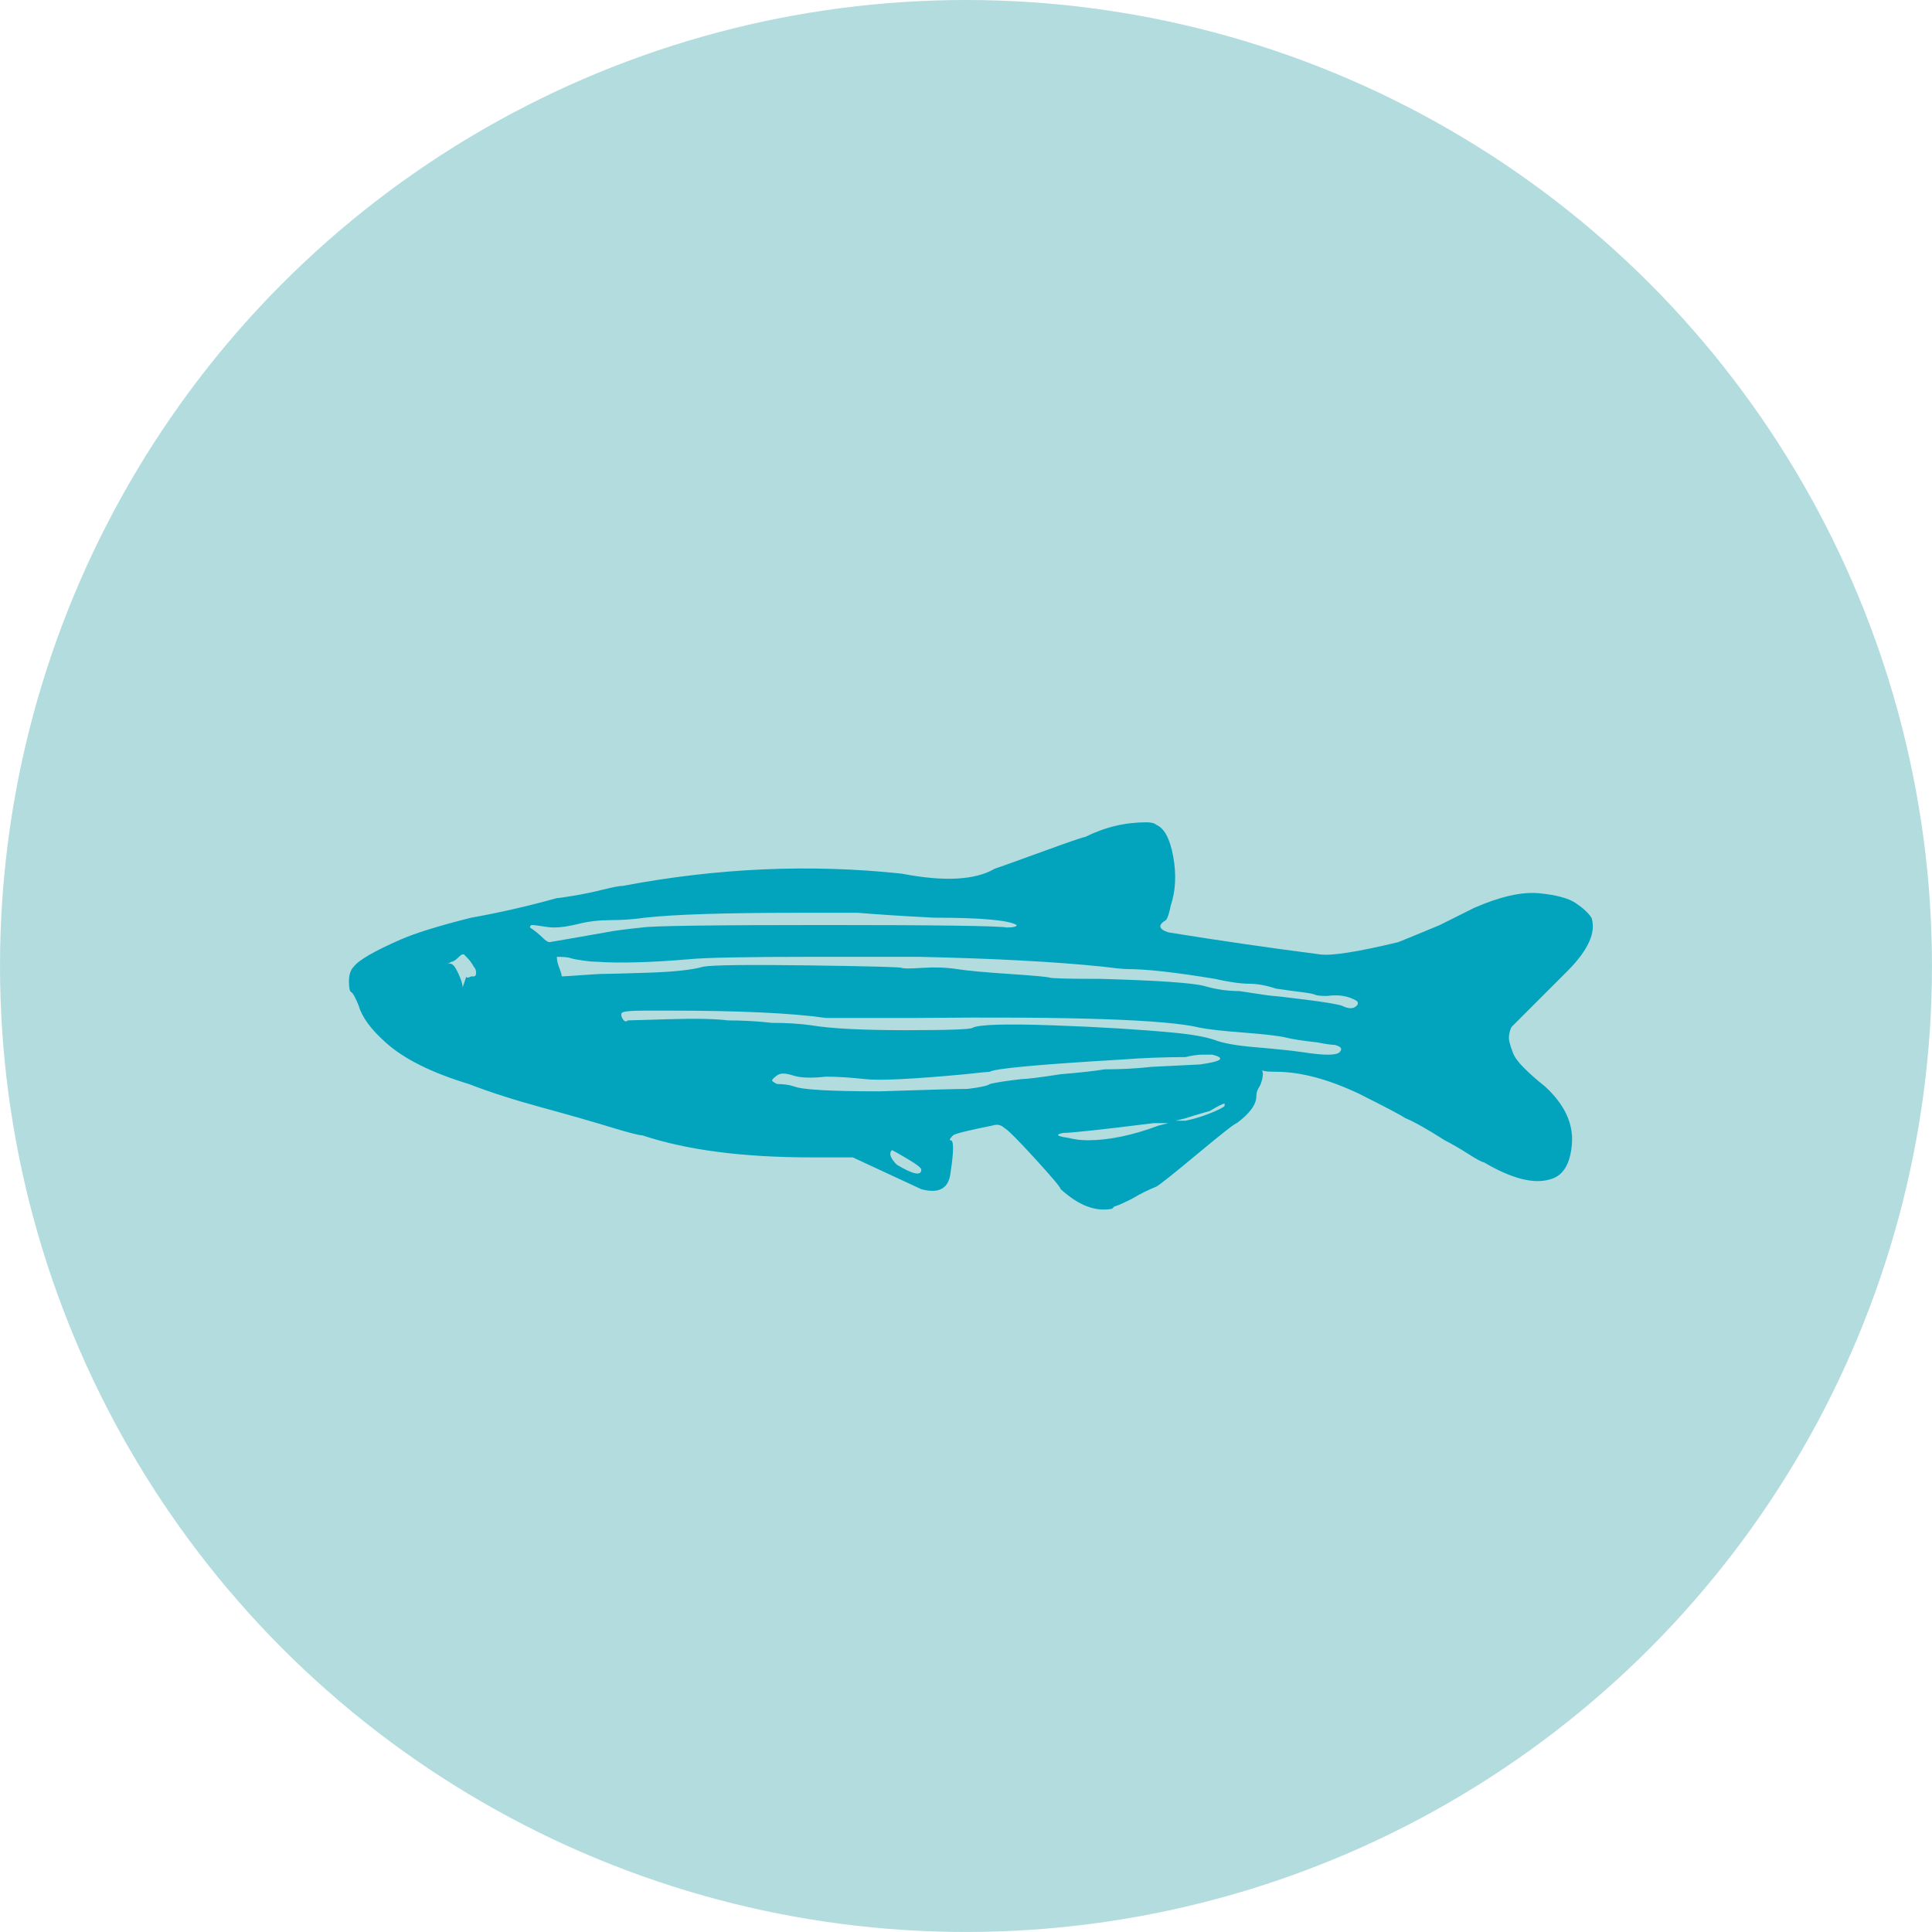 <?xml version="1.0" encoding="utf-8"?>
<!-- Generator: Adobe Illustrator 14.0.0, SVG Export Plug-In . SVG Version: 6.00 Build 43363)  -->
<!DOCTYPE svg PUBLIC "-//W3C//DTD SVG 1.1//EN" "http://www.w3.org/Graphics/SVG/1.1/DTD/svg11.dtd">
<svg version="1.1" id="Fish" xmlns="http://www.w3.org/2000/svg" xmlns:xlink="http://www.w3.org/1999/xlink" x="0px" y="0px"
	 width="389.391px" height="389.387px" viewBox="0 0 389.391 389.387" enable-background="new 0 0 389.391 389.387"
	 xml:space="preserve">
<g id="Shape_64_copy_29">
	<g>
		<circle fill-rule="evenodd" clip-rule="evenodd" fill="#B3DCDF" cx="194.695" cy="194.693" r="194.693"/>
	</g>
</g>
<g>
	<path fill="#02A4BD" d="M231.039,165.732c0.986,0,1.641,0.169,1.973,0.493c1.641,0.663,2.787,2.796,3.449,6.409
		c0.656,3.621,0.494,6.902-0.492,9.859c-0.33,1.648-0.662,2.634-0.986,2.958c-1.648,0.986-1.479,1.81,0.494,2.465
		c10.182,1.648,20.373,3.127,30.564,4.437c2.295,0.331,7.555-0.493,15.775-2.465c1.641-0.655,4.436-1.802,8.379-3.451
		c3.945-1.972,6.24-3.12,6.902-3.451c5.254-2.295,9.613-3.281,13.064-2.958c3.449,0.332,5.914,0.986,7.395,1.972
		c1.479,0.986,2.541,1.972,3.203,2.958c0.986,2.958-0.662,6.579-4.93,10.845c-2.633,2.634-4.684,4.684-6.162,6.162
		c-1.479,1.479-2.549,2.55-3.203,3.204c-0.986,0.986-1.564,1.564-1.727,1.726c-0.17,0.169-0.33,0.578-0.492,1.232
		c-0.17,0.663-0.17,1.317,0,1.972c0.162,0.662,0.408,1.402,0.738,2.219c0.324,0.824,1.064,1.811,2.219,2.958
		c1.148,1.155,2.543,2.388,4.191,3.697c3.943,3.62,5.746,7.479,5.422,11.585c-0.33,4.113-1.811,6.493-4.438,7.147
		c-3.289,0.986-7.725-0.161-13.309-3.45c-0.332,0-1.402-0.57-3.205-1.726c-1.811-1.147-3.373-2.049-4.684-2.712
		c-3.619-2.295-6.246-3.773-7.887-4.437c-0.986-0.654-4.113-2.295-9.367-4.93c-6.246-2.958-11.832-4.437-16.762-4.437
		c-1.971,0-2.957-0.162-2.957-0.493c0.324,0.331,0.408,0.909,0.246,1.726c-0.17,0.824-0.416,1.479-0.738,1.972
		c-0.332,0.493-0.494,1.071-0.494,1.726c0,1.648-1.316,3.451-3.943,5.423c-0.332,0-2.957,2.057-7.887,6.162
		c-4.932,4.113-7.727,6.331-8.381,6.655c-1.648,0.662-3.289,1.479-4.93,2.465c-1.973,0.985-3.129,1.479-3.451,1.479l-0.494,0.493
		c-3.289,0.662-6.738-0.655-10.352-3.944c0-0.323-1.725-2.38-5.176-6.162c-3.451-3.773-5.508-5.83-6.162-6.162
		c-0.662-0.654-1.479-0.816-2.465-0.492c-4.93,0.985-7.564,1.648-7.889,1.972c-0.662,0.662-0.824,0.985-0.492,0.985
		c0.654,0,0.654,2.142,0,6.409c-0.332,3.289-2.303,4.437-5.916,3.45l-13.803-6.408h-8.38c-13.803,0-25.142-1.479-34.015-4.437
		c-0.663,0-2.881-0.57-6.655-1.726c-3.782-1.147-8.38-2.465-13.803-3.943c-5.423-1.479-10.275-3.035-14.543-4.684
		c-7.564-2.295-13.148-5.092-16.761-8.381c-2.958-2.626-4.768-5.091-5.423-7.395c-0.663-1.641-1.155-2.541-1.479-2.711
		c-0.331-0.162-0.493-0.901-0.493-2.219c0-1.309,0.324-2.295,0.986-2.957c0.986-1.31,4.105-3.12,9.366-5.423
		c2.958-1.31,7.718-2.789,14.296-4.437c5.584-0.986,11.338-2.295,17.254-3.944c0.324,0,1.479-0.162,3.451-0.493
		c1.972-0.324,3.943-0.74,5.916-1.232c1.972-0.493,3.281-0.74,3.944-0.74c19.056-3.612,37.79-4.437,56.199-2.465
		c8.542,1.648,14.79,1.317,18.733-0.986c0.986-0.323,4.191-1.479,9.613-3.451s8.295-2.958,8.627-2.958
		C222.658,166.718,226.763,165.732,231.039,165.732z M85.365,193.585c0.162-0.162,0.246-0.247,0.246-0.247s0.162,0,0.493,0
		c0.324,0,0.493,0.17,0.493,0.493h0.986h0.493c-0.331,0-0.662,0.17-0.986,0.493l-0.493,0.493c-0.332,0-0.663,0.169-0.986,0.492
		c-0.331,0.332-0.662,0.986-0.986,1.973c0.324,0.331,0.324,0.492,0,0.492v-0.492l-0.493-0.493c0-0.323,0-0.655,0-0.986
		c0-0.323,0.162-0.739,0.493-1.232C84.949,194.077,85.195,193.754,85.365,193.585z M87.09,201.226
		c0.324,0.331,1.148,0.662,2.465,0.986v0.985c0,0.331-0.416,0.578-1.232,0.739c-0.824,0.17-1.232,0.085-1.232-0.246
		c-0.331-0.324-0.493-0.739-0.493-1.232S86.759,201.557,87.09,201.226z M93.499,192.353c0,0-0.084,0-0.247,0
		c-0.169,0-0.416,0.169-0.739,0.492c-0.663,0.663-1.155,0.986-1.479,0.986l-0.986,0.493c0.655-0.323,1.232-0.077,1.725,0.739
		c0.493,0.824,0.901,1.726,1.232,2.711c0.324,0.986,0.324,1.648,0,1.973l0.986-2.958c0,0.331,0.323,0.331,0.986,0h0.493
		c0.323,0,0.493-0.247,0.493-0.739c0-0.493-0.169-0.901-0.493-1.232c-0.332-0.655-0.824-1.31-1.479-1.973
		C93.661,192.521,93.499,192.353,93.499,192.353z M94.978,198.761c0.986,0.986,1.31,1.811,0.986,2.465
		c-0.663,0.662-1.155,0.986-1.479,0.986v0.492c-0.986,0.332-1.725,0.578-2.218,0.74c-0.493,0.169-0.909-0.247-1.232-1.232
		c1.641,0,2.295-0.986,1.972-2.958L94.978,198.761z M160.543,183.972c-14.466,0-24.648,0.331-30.564,0.986
		c-2.303,0.332-4.606,0.493-6.901,0.493c-2.303,0-4.437,0.247-6.409,0.739c-1.972,0.493-3.621,0.74-4.93,0.74
		c-0.663,0-1.479-0.077-2.465-0.247c-0.986-0.162-1.648-0.247-1.972-0.247c-0.331,0-0.493,0.169-0.493,0.493
		c0.986,0.662,1.802,1.317,2.465,1.972c0.655,0.663,1.147,0.986,1.479,0.986c1.972-0.323,5.747-0.986,11.338-1.972
		c1.641-0.324,4.106-0.655,7.395-0.986c1.972-0.324,14.211-0.493,36.727-0.493c22.507,0,34.755,0.169,36.726,0.493
		c1.311,0,1.973-0.162,1.973-0.493c-1.648-0.986-7.232-1.479-16.762-1.479c-6.247-0.323-11.338-0.655-15.282-0.986
		C170.233,183.972,166.128,183.972,160.543,183.972z M163.994,192.845c-13.803,0-22.184,0.17-25.142,0.493
		c-7.888,0.663-14.134,0.824-18.733,0.493c-0.663,0-1.563-0.077-2.711-0.246c-1.155-0.162-1.972-0.324-2.465-0.493
		c-0.493-0.162-1.402-0.247-2.711-0.247c0,0.663,0.162,1.402,0.493,2.219c0.323,0.824,0.493,1.402,0.493,1.726
		c0.324,0,1.641-0.077,3.944-0.247c2.295-0.161,3.613-0.246,3.944-0.246c0.986,0,4.105-0.077,9.367-0.246
		c5.253-0.162,9.035-0.57,11.338-1.232c1.972-0.324,9.035-0.408,21.198-0.247c12.155,0.169,18.402,0.331,18.733,0.493
		c0.324,0.17,1.726,0.17,4.19,0c2.464-0.162,4.761-0.077,6.902,0.246c2.133,0.332,5.67,0.662,10.6,0.986
		c4.93,0.331,7.641,0.578,8.133,0.739c0.494,0.169,3.859,0.247,10.105,0.247c11.832,0.331,18.896,0.824,21.199,1.479
		c2.295,0.662,4.598,0.986,6.9,0.986c4.268,0.662,6.57,0.985,6.902,0.985c0.324,0,2.465,0.247,6.408,0.739
		c3.943,0.493,6.408,0.909,7.395,1.232c1.311,0.662,2.297,0.662,2.959,0c0.322-0.323,0.322-0.654,0-0.985
		c-1.648-0.986-3.621-1.31-5.916-0.986c-1.318,0-2.143-0.077-2.465-0.246c-0.332-0.162-1.156-0.323-2.465-0.493
		c-1.318-0.162-3.127-0.408-5.424-0.739c-1.971-0.655-3.781-0.986-5.422-0.986c-1.648,0-3.943-0.323-6.902-0.985
		c-7.887-1.311-13.803-1.973-17.746-1.973c-0.662,0-2.303-0.161-4.93-0.492c-9.537-0.986-21.861-1.641-36.973-1.973
		C178.614,192.845,171.551,192.845,163.994,192.845z M129.979,203.69c-2.958,0-4.521,0.17-4.683,0.493
		c-0.169,0.331-0.085,0.739,0.247,1.232c0.323,0.493,0.655,0.577,0.986,0.246c0.324,0,3.12-0.077,8.38-0.246
		c5.253-0.162,9.197-0.077,11.832,0.246c2.958,0,5.916,0.169,8.874,0.493c2.958,0,5.584,0.17,7.888,0.493
		c3.944,0.662,10.268,0.985,18.979,0.985c8.704,0,13.226-0.161,13.556-0.492c1.311-0.655,6.656-0.816,16.023-0.493
		c9.365,0.331,17.5,0.824,24.4,1.479c3.613,0.331,6.41,0.824,8.381,1.479c1.641,0.662,4.438,1.154,8.381,1.479
		c3.943,0.331,7.064,0.662,9.367,0.986c4.268,0.662,6.732,0.662,7.395,0c0.654-0.655,0.322-1.148-0.986-1.479
		c-0.662,0-1.811-0.161-3.451-0.493c-2.957-0.323-5.1-0.654-6.408-0.985c-1.316-0.323-4.113-0.655-8.381-0.986
		c-4.275-0.323-7.232-0.654-8.873-0.985c-6.578-1.641-25.635-2.296-57.185-1.973c-10.191,0-16.268,0-18.24,0
		c-6.901-0.985-17.423-1.479-31.55-1.479H129.979z M242.376,212.563c-0.984,0-2.141,0.17-3.449,0.493
		c-4.275,0-8.551,0.17-12.818,0.493c-16.762,0.986-25.635,1.811-26.621,2.465c-0.33,0-1.971,0.17-4.93,0.493
		c-10.521,0.985-17.253,1.317-20.211,0.985c-2.958-0.323-5.592-0.492-7.888-0.492c-2.958,0.331-5.176,0.246-6.655-0.247
		c-1.479-0.493-2.55-0.493-3.205,0c-0.662,0.493-0.986,0.824-0.986,0.986c0,0.169,0.324,0.416,0.986,0.739
		c1.31,0,2.465,0.17,3.451,0.493c1.641,0.662,7.395,0.985,17.254,0.985c9.859-0.323,15.775-0.492,17.748-0.492
		c2.627-0.324,4.105-0.655,4.436-0.986c1.311-0.323,3.451-0.654,6.41-0.986c0.984,0,3.611-0.323,7.887-0.985
		c3.943-0.323,6.902-0.655,8.873-0.986c3.281,0,6.408-0.161,9.367-0.493l9.859-0.492c2.295-0.324,3.613-0.655,3.943-0.986
		c0.324-0.323-0.17-0.654-1.479-0.986C244.017,212.563,243.363,212.563,242.376,212.563z M179.77,231.79
		c-0.663,0.662-0.331,1.648,0.986,2.957c3.281,1.973,4.93,2.304,4.93,0.986c0-0.323-0.824-0.986-2.465-1.972
		C181.572,232.775,180.424,232.121,179.77,231.79z M235.476,226.367h-2.959c-10.521,1.317-16.6,1.972-18.24,1.972
		c-1.648,0.331-1.316,0.662,0.986,0.986c1.311,0.331,2.627,0.492,3.943,0.492c4.268,0,9.035-0.985,14.297-2.957L235.476,226.367z
		 M246.814,222.423c-0.332,0-1.316,0.493-2.957,1.479c-2.305,0.662-3.945,1.155-4.93,1.479l-1.973,0.493h1.973
		c1.641-0.323,3.281-0.816,4.93-1.479c1.641-0.655,2.625-1.148,2.957-1.479V222.423z M280.583,209.113c0.492,0,1.232,0,2.217,0
		c4.268,0.331,8.211,1.479,11.832,3.45l1.479,0.986h-0.986c-1.316-0.323-2.465-0.654-3.449-0.986
		c-1.648-0.323-3.451-0.654-5.424-0.985c-4.275-0.655-6.408-1.31-6.408-1.972C279.843,209.282,280.089,209.113,280.583,209.113z
		 M282.308,217.986c0.654-0.323,1.973-0.161,3.943,0.493l1.973,1.479c-0.332,0.663-1.648,0.663-3.943,0
		c-1.973-0.654-2.959-1.309-2.959-1.972H282.308z M291.181,202.212c4.6,0,7.148,0.169,7.641,0.492c0.494,0.332,0.494,0.662,0,0.986
		c-0.492,0.331-0.984,0.416-1.479,0.246c-0.492-0.161-2.219-0.408-5.176-0.739c-4.275-0.323-6.332-0.569-6.162-0.739
		C286.167,202.296,287.892,202.212,291.181,202.212z M292.167,195.803c0.324,0,0.654,0,0.986,0c1.309,0.331,2.627,0.493,3.943,0.493
		c0.654,0,1.148,0,1.479,0c0.324,0,0.494,0.17,0.494,0.493c0,0.331-0.986,0.493-2.959,0.493c-1.971,0-3.289-0.162-3.943-0.493
		C290.519,196.134,290.519,195.803,292.167,195.803z"/>
</g>
</svg>
